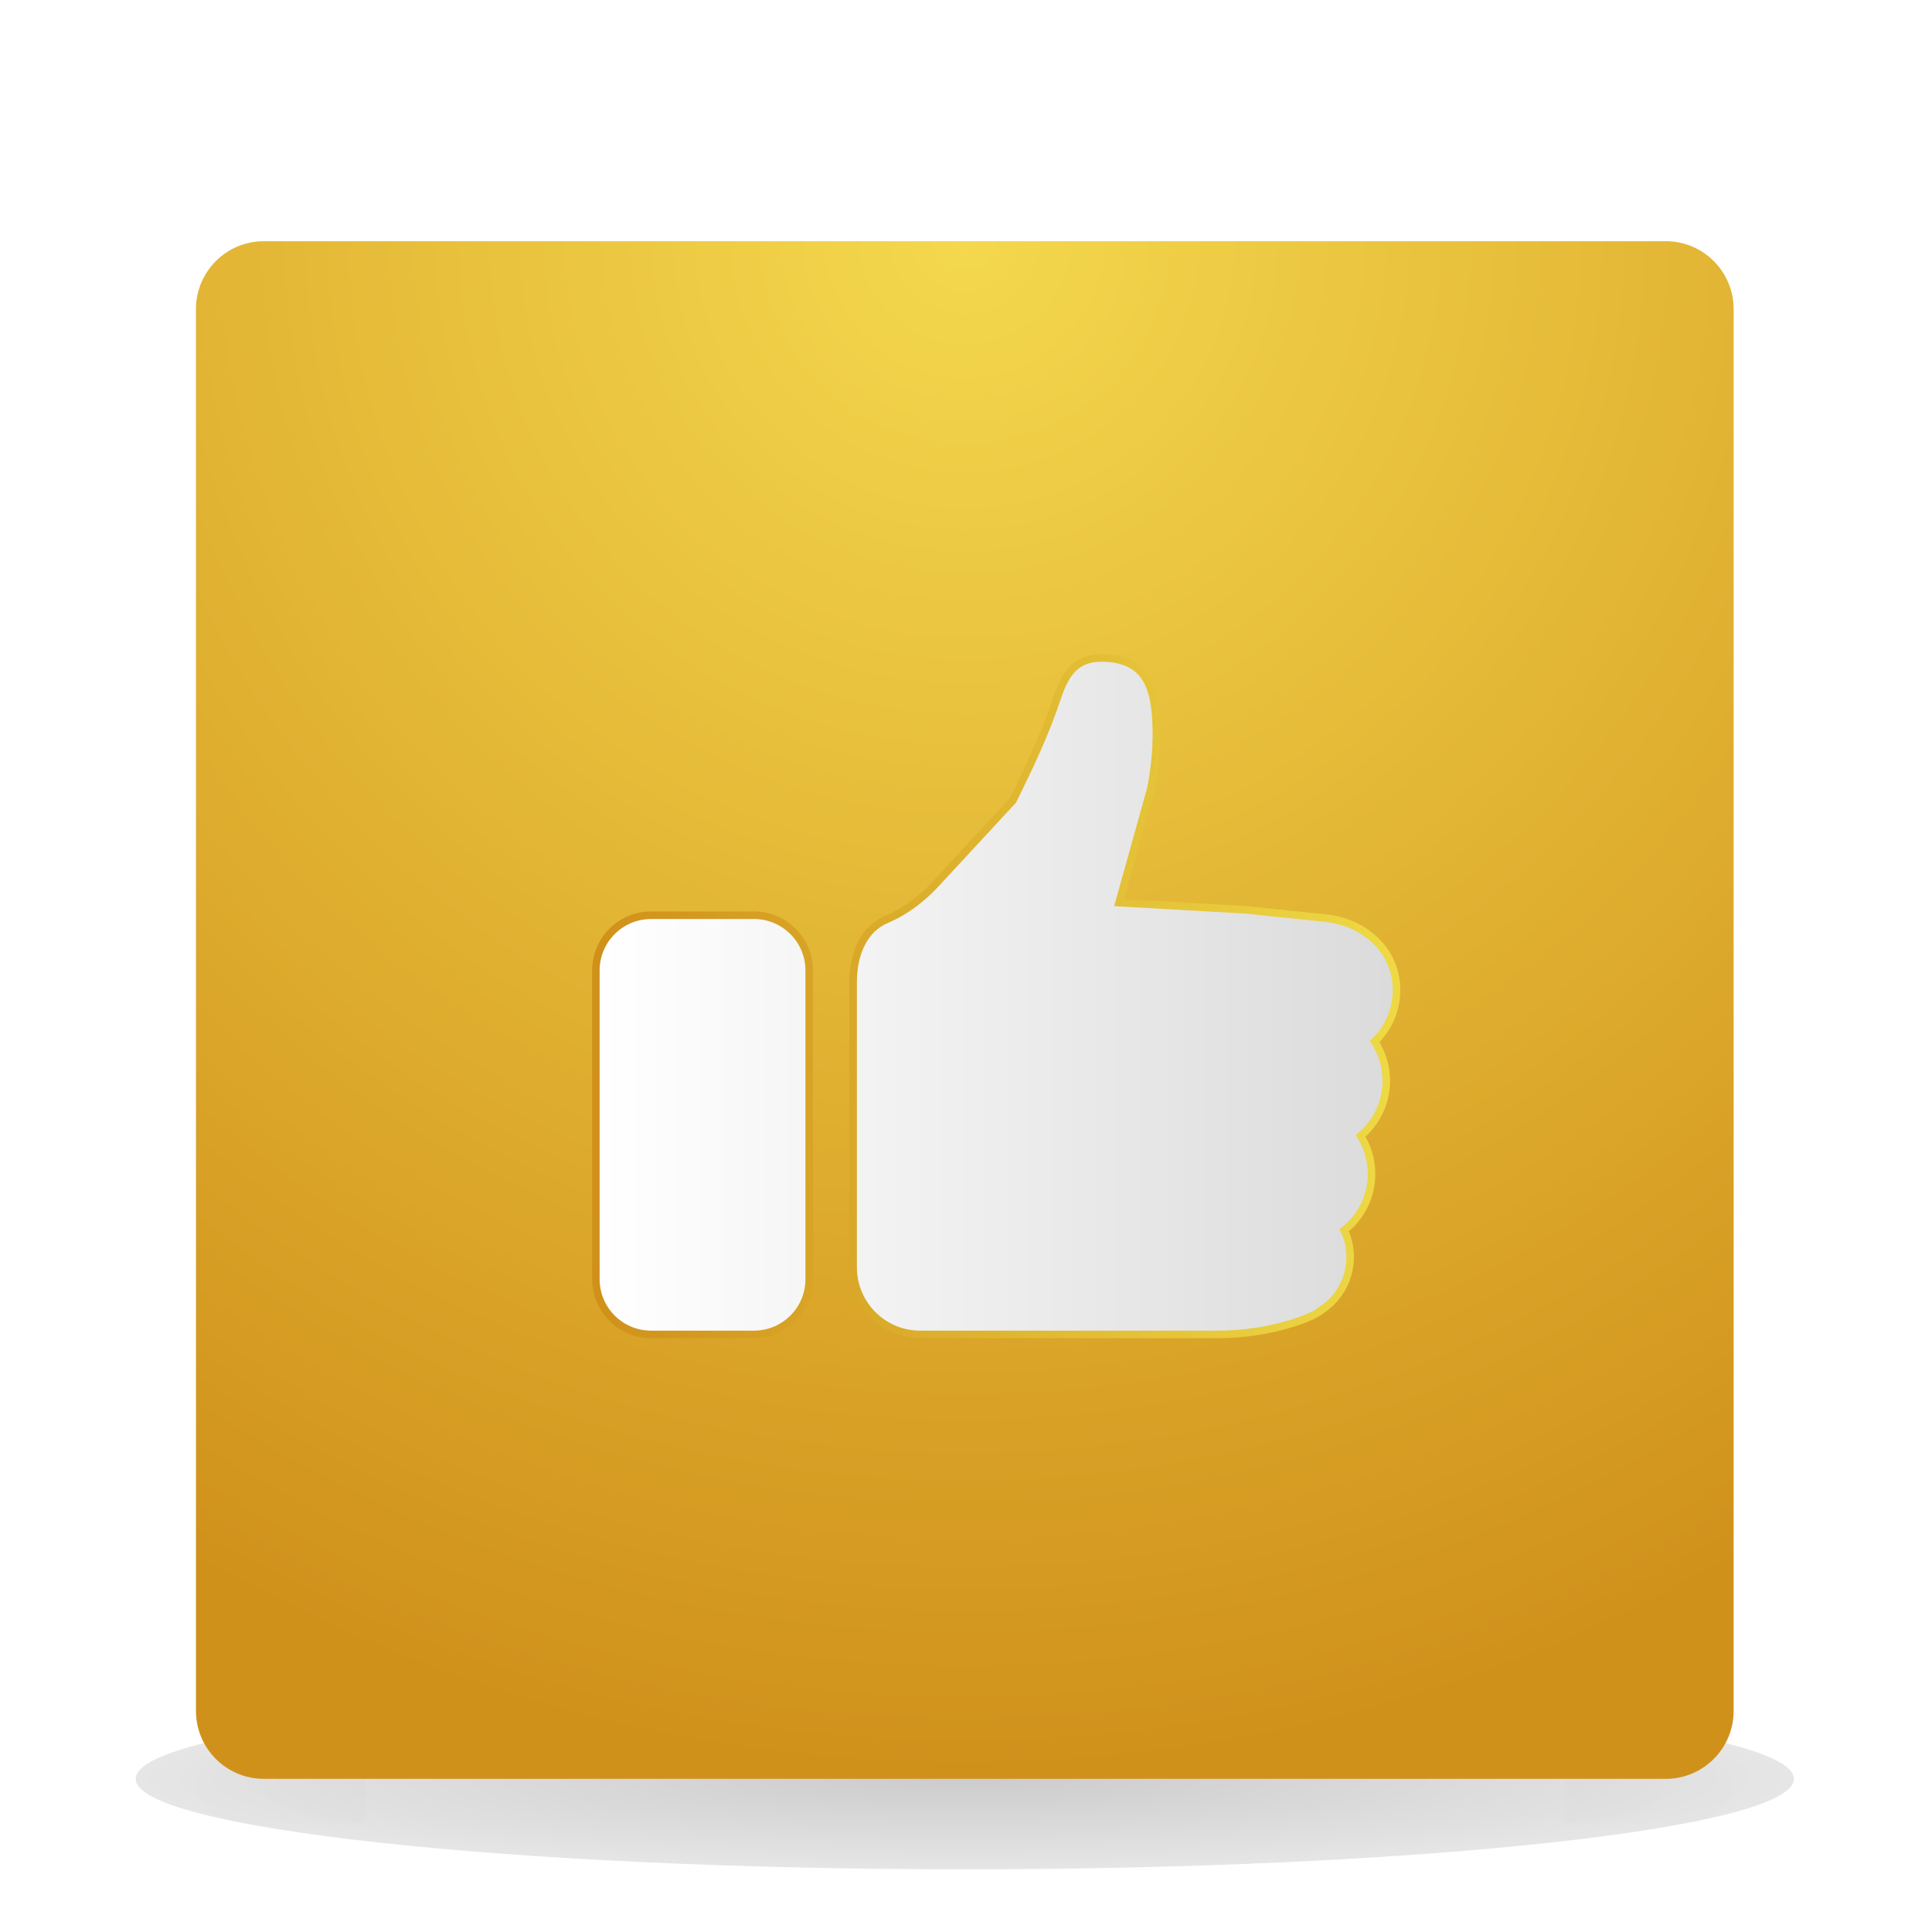 <?xml version="1.0" encoding="UTF-8" standalone="no"?><!-- Generator: Gravit.io --><svg xmlns="http://www.w3.org/2000/svg" xmlns:xlink="http://www.w3.org/1999/xlink" style="isolation:isolate" viewBox="0 0 128 128" width="128pt" height="128pt"><defs><clipPath id="_clipPath_dNFoCVBkbyWpIkBDNwr9gJ1HsnxyshTY"><rect width="128" height="128"/></clipPath></defs><g clip-path="url(#_clipPath_dNFoCVBkbyWpIkBDNwr9gJ1HsnxyshTY)"><clipPath id="_clipPath_4WdbWMwlbcw9SULD8VIgPvBkhyfec0Ec"><rect x="0" y="0" width="128" height="128" transform="matrix(1,0,0,1,0,0)" fill="rgb(255,255,255)"/></clipPath><g clip-path="url(#_clipPath_4WdbWMwlbcw9SULD8VIgPvBkhyfec0Ec)"><g><g><radialGradient id="_rgradient_0" fx="0.5" fy="0.5" cx="0.5" cy="0.5" r="1" gradientTransform="matrix(109.862,0,0,11.985,8.989,111.861)" gradientUnits="userSpaceOnUse"><stop offset="0%" stop-opacity="0.2" style="stop-color:rgb(0,0,0)"/><stop offset="100%" stop-opacity="0" style="stop-color:rgb(0,0,0)"/></radialGradient><path d=" M 118.851 117.854 C 118.846 121.141 94.051 123.846 63.92 123.846 C 33.789 123.846 8.994 121.141 8.989 117.854 L 8.989 117.853 C 8.989 114.566 33.786 111.861 63.92 111.861 C 94.055 111.861 118.851 114.566 118.851 117.853 L 118.851 117.854 L 118.851 117.854 L 118.851 117.854 Z " fill="url(#_rgradient_0)"/><g style="opacity:0.4;"><g style="opacity:0.4;"><g style="opacity:0.4;"><g opacity="0.4"><radialGradient id="_rgradient_1" fx="-0.001" fy="0.5" cx="-0.001" cy="0.5" r="1" gradientTransform="matrix(14.193,0,0,4.994,103.66,115.857)" gradientUnits="userSpaceOnUse"><stop offset="0%" stop-opacity="0.4" style="stop-color:rgb(24,24,24)"/><stop offset="100%" stop-opacity="0" style="stop-color:rgb(24,24,24)"/></radialGradient><rect x="103.66" y="115.857" width="14.193" height="4.994" transform="matrix(1,0,0,1,0,0)" fill="url(#_rgradient_1)"/></g></g></g><g style="opacity:0.4;"><g style="opacity:0.4;"><g opacity="0.4"><radialGradient id="_rgradient_2" fx="1.001" fy="0.5" cx="1.001" cy="0.5" r="1" gradientTransform="matrix(14.193,0,0,4.994,9.988,115.857)" gradientUnits="userSpaceOnUse"><stop offset="0%" stop-opacity="0.4" style="stop-color:rgb(24,24,24)"/><stop offset="100%" stop-opacity="0" style="stop-color:rgb(24,24,24)"/></radialGradient><rect x="9.988" y="115.857" width="14.193" height="4.994" transform="matrix(1,0,0,1,0,0)" fill="url(#_rgradient_2)"/></g></g></g><g style="opacity:0.4;"><g style="opacity:0.4;"><g opacity="0.4"><linearGradient id="_lgradient_0" x1="0.538" y1="1.004" x2="0.538" y2="1.004" gradientTransform="matrix(79.48,0,0,4.994,24.18,115.857)" gradientUnits="userSpaceOnUse"><stop offset="0%" stop-opacity="0" style="stop-color:rgb(24,24,24)"/><stop offset="50%" stop-opacity="0.4" style="stop-color:rgb(24,24,24)"/><stop offset="100%" stop-opacity="0" style="stop-color:rgb(24,24,24)"/></linearGradient><rect x="24.18" y="115.857" width="79.48" height="4.994" transform="matrix(1,0,0,1,0,0)" fill="url(#_lgradient_0)"/></g></g></g></g><radialGradient id="_rgradient_3" fx="0.5" fy="-0.003" cx="0.5" cy="-0.003" r="1" gradientTransform="matrix(101.873,0,0,101.873,12.984,15.98)" gradientUnits="userSpaceOnUse"><stop offset="0%" stop-opacity="1" style="stop-color:rgb(244,216,77)"/><stop offset="100%" stop-opacity="1" style="stop-color:rgb(208,145,27)"/></radialGradient><path d=" M 114.857 20.474 C 114.857 17.994 112.843 15.98 110.362 15.98 L 17.478 15.98 C 14.998 15.98 12.984 17.994 12.984 20.474 L 12.984 113.358 C 12.984 115.839 14.998 117.853 17.478 117.853 L 110.362 117.853 C 112.843 117.853 114.857 115.839 114.857 113.358 L 114.857 20.474 L 114.857 20.474 L 114.857 20.474 Z " fill-rule="evenodd" fill="url(#_rgradient_3)"/></g></g></g><defs><filter id="FkORLvRYxVY5aLBUbMHHZr84V9c7EVfA" x="-200%" y="-200%" width="400%" height="400%" filterUnits="objectBoundingBox" color-interpolation-filters="sRGB"><feOffset xmlns="http://www.w3.org/2000/svg" in="SourceGraphic" dx="2" dy="2"/><feGaussianBlur xmlns="http://www.w3.org/2000/svg" stdDeviation="0.859" result="pf_100_offsetBlur"/><feComposite xmlns="http://www.w3.org/2000/svg" in="SourceGraphic" in2="pf_100_offsetBlur" result="pf_100_inverse" operator="out"/><feFlood xmlns="http://www.w3.org/2000/svg" flood-color="#000000" flood-opacity="0.05" result="pf_100_color"/><feComposite xmlns="http://www.w3.org/2000/svg" in="pf_100_color" in2="pf_100_inverse" operator="in" result="pf_100_shadow"/><feComposite xmlns="http://www.w3.org/2000/svg" in="pf_100_shadow" in2="SourceGraphic" operator="over"/></filter></defs><g filter="url(#FkORLvRYxVY5aLBUbMHHZr84V9c7EVfA)"><linearGradient id="_lgradient_1" x1="0" y1="0.5" x2="1" y2="0.5" gradientTransform="matrix(52.546,0,0,44.316,37.727,41.842)" gradientUnits="userSpaceOnUse"><stop offset="0%" stop-opacity="1" style="stop-color:rgb(255,255,255)"/><stop offset="100%" stop-opacity="1" style="stop-color:rgb(219,219,219)"/></linearGradient><mask id="_mask_0Cd0GZ30tbTxaW2oBJGQCSUzlnF4yHvE" x="-200%" y="-200%" width="400%" height="400%"><rect x="-200%" y="-200%" width="400%" height="400%" style="fill:white;"/><path d=" M 47.954 58.887 L 41.136 58.887 C 39.253 58.887 37.727 60.413 37.727 62.296 L 37.727 82.749 C 37.727 84.632 39.253 86.158 41.136 86.158 L 47.954 86.158 C 49.836 86.158 51.363 84.632 51.363 82.749 L 51.363 62.296 C 51.363 60.413 49.836 58.887 47.954 58.887 Z  M 89.596 69.605 C 89.596 68.621 89.28 67.711 88.746 66.969 C 89.682 66.142 90.273 64.933 90.273 63.585 C 90.273 61.092 88.239 59.318 85.759 59.071 C 84.197 58.915 80.535 58.53 80.535 58.53 L 71.816 58.034 L 74.004 50.191 C 74.288 48.742 74.42 47.264 74.342 45.789 C 74.22 43.47 73.641 41.842 70.964 41.842 C 69.301 41.842 68.742 42.92 68.244 44.416 C 67.469 46.744 66.402 48.965 65.321 51.168 L 60.196 56.708 C 59.248 57.733 58.123 58.599 56.836 59.141 C 55.44 59.728 54.772 61.269 54.772 63.077 L 54.772 81.968 C 54.772 84.282 56.648 86.158 58.962 86.158 L 78.627 86.158 C 80.344 86.158 82.057 85.911 83.69 85.382 C 84.416 85.147 85.078 84.87 85.431 84.571 C 86.497 83.865 87.202 82.656 87.202 81.281 C 87.202 80.614 87.035 79.987 86.743 79.436 C 87.878 78.616 88.618 77.282 88.618 75.775 C 88.618 74.818 88.319 73.931 87.811 73.2 C 88.895 72.376 89.596 71.072 89.596 69.605 L 89.596 69.605 Z " fill-rule="evenodd" fill="black" stroke="none"/></mask><linearGradient id="_lgradient_2" x1="1" y1="0.5" x2="0" y2="0.5"><stop offset="0%" stop-opacity="1" style="stop-color:rgb(238,217,68)"/><stop offset="100%" stop-opacity="1" style="stop-color:rgb(208,145,27)"/></linearGradient><path d=" M 47.954 58.887 L 41.136 58.887 C 39.253 58.887 37.727 60.413 37.727 62.296 L 37.727 82.749 C 37.727 84.632 39.253 86.158 41.136 86.158 L 47.954 86.158 C 49.836 86.158 51.363 84.632 51.363 82.749 L 51.363 62.296 C 51.363 60.413 49.836 58.887 47.954 58.887 Z  M 89.596 69.605 C 89.596 68.621 89.28 67.711 88.746 66.969 C 89.682 66.142 90.273 64.933 90.273 63.585 C 90.273 61.092 88.239 59.318 85.759 59.071 C 84.197 58.915 80.535 58.53 80.535 58.53 L 71.816 58.034 L 74.004 50.191 C 74.288 48.742 74.42 47.264 74.342 45.789 C 74.22 43.47 73.641 41.842 70.964 41.842 C 69.301 41.842 68.742 42.92 68.244 44.416 C 67.469 46.744 66.402 48.965 65.321 51.168 L 60.196 56.708 C 59.248 57.733 58.123 58.599 56.836 59.141 C 55.44 59.728 54.772 61.269 54.772 63.077 L 54.772 81.968 C 54.772 84.282 56.648 86.158 58.962 86.158 L 78.627 86.158 C 80.344 86.158 82.057 85.911 83.69 85.382 C 84.416 85.147 85.078 84.87 85.431 84.571 C 86.497 83.865 87.202 82.656 87.202 81.281 C 87.202 80.614 87.035 79.987 86.743 79.436 C 87.878 78.616 88.618 77.282 88.618 75.775 C 88.618 74.818 88.319 73.931 87.811 73.2 C 88.895 72.376 89.596 71.072 89.596 69.605 L 89.596 69.605 Z " fill-rule="evenodd" fill="url(#_lgradient_1)" mask="url(#_mask_0Cd0GZ30tbTxaW2oBJGQCSUzlnF4yHvE)" vector-effect="non-scaling-stroke" stroke-width="1" stroke="url(#_lgradient_2)" stroke-linejoin="round" stroke-linecap="butt" stroke-miterlimit="2"/><path d=" M 47.954 58.887 L 41.136 58.887 C 39.253 58.887 37.727 60.413 37.727 62.296 L 37.727 82.749 C 37.727 84.632 39.253 86.158 41.136 86.158 L 47.954 86.158 C 49.836 86.158 51.363 84.632 51.363 82.749 L 51.363 62.296 C 51.363 60.413 49.836 58.887 47.954 58.887 Z  M 89.596 69.605 C 89.596 68.621 89.28 67.711 88.746 66.969 C 89.682 66.142 90.273 64.933 90.273 63.585 C 90.273 61.092 88.239 59.318 85.759 59.071 C 84.197 58.915 80.535 58.53 80.535 58.53 L 71.816 58.034 L 74.004 50.191 C 74.288 48.742 74.42 47.264 74.342 45.789 C 74.22 43.47 73.641 41.842 70.964 41.842 C 69.301 41.842 68.742 42.92 68.244 44.416 C 67.469 46.744 66.402 48.965 65.321 51.168 L 60.196 56.708 C 59.248 57.733 58.123 58.599 56.836 59.141 C 55.44 59.728 54.772 61.269 54.772 63.077 L 54.772 81.968 C 54.772 84.282 56.648 86.158 58.962 86.158 L 78.627 86.158 C 80.344 86.158 82.057 85.911 83.69 85.382 C 84.416 85.147 85.078 84.87 85.431 84.571 C 86.497 83.865 87.202 82.656 87.202 81.281 C 87.202 80.614 87.035 79.987 86.743 79.436 C 87.878 78.616 88.618 77.282 88.618 75.775 C 88.618 74.818 88.319 73.931 87.811 73.2 C 88.895 72.376 89.596 71.072 89.596 69.605 L 89.596 69.605 Z " fill-rule="evenodd" fill="url(#_lgradient_1)"/></g></g></svg>